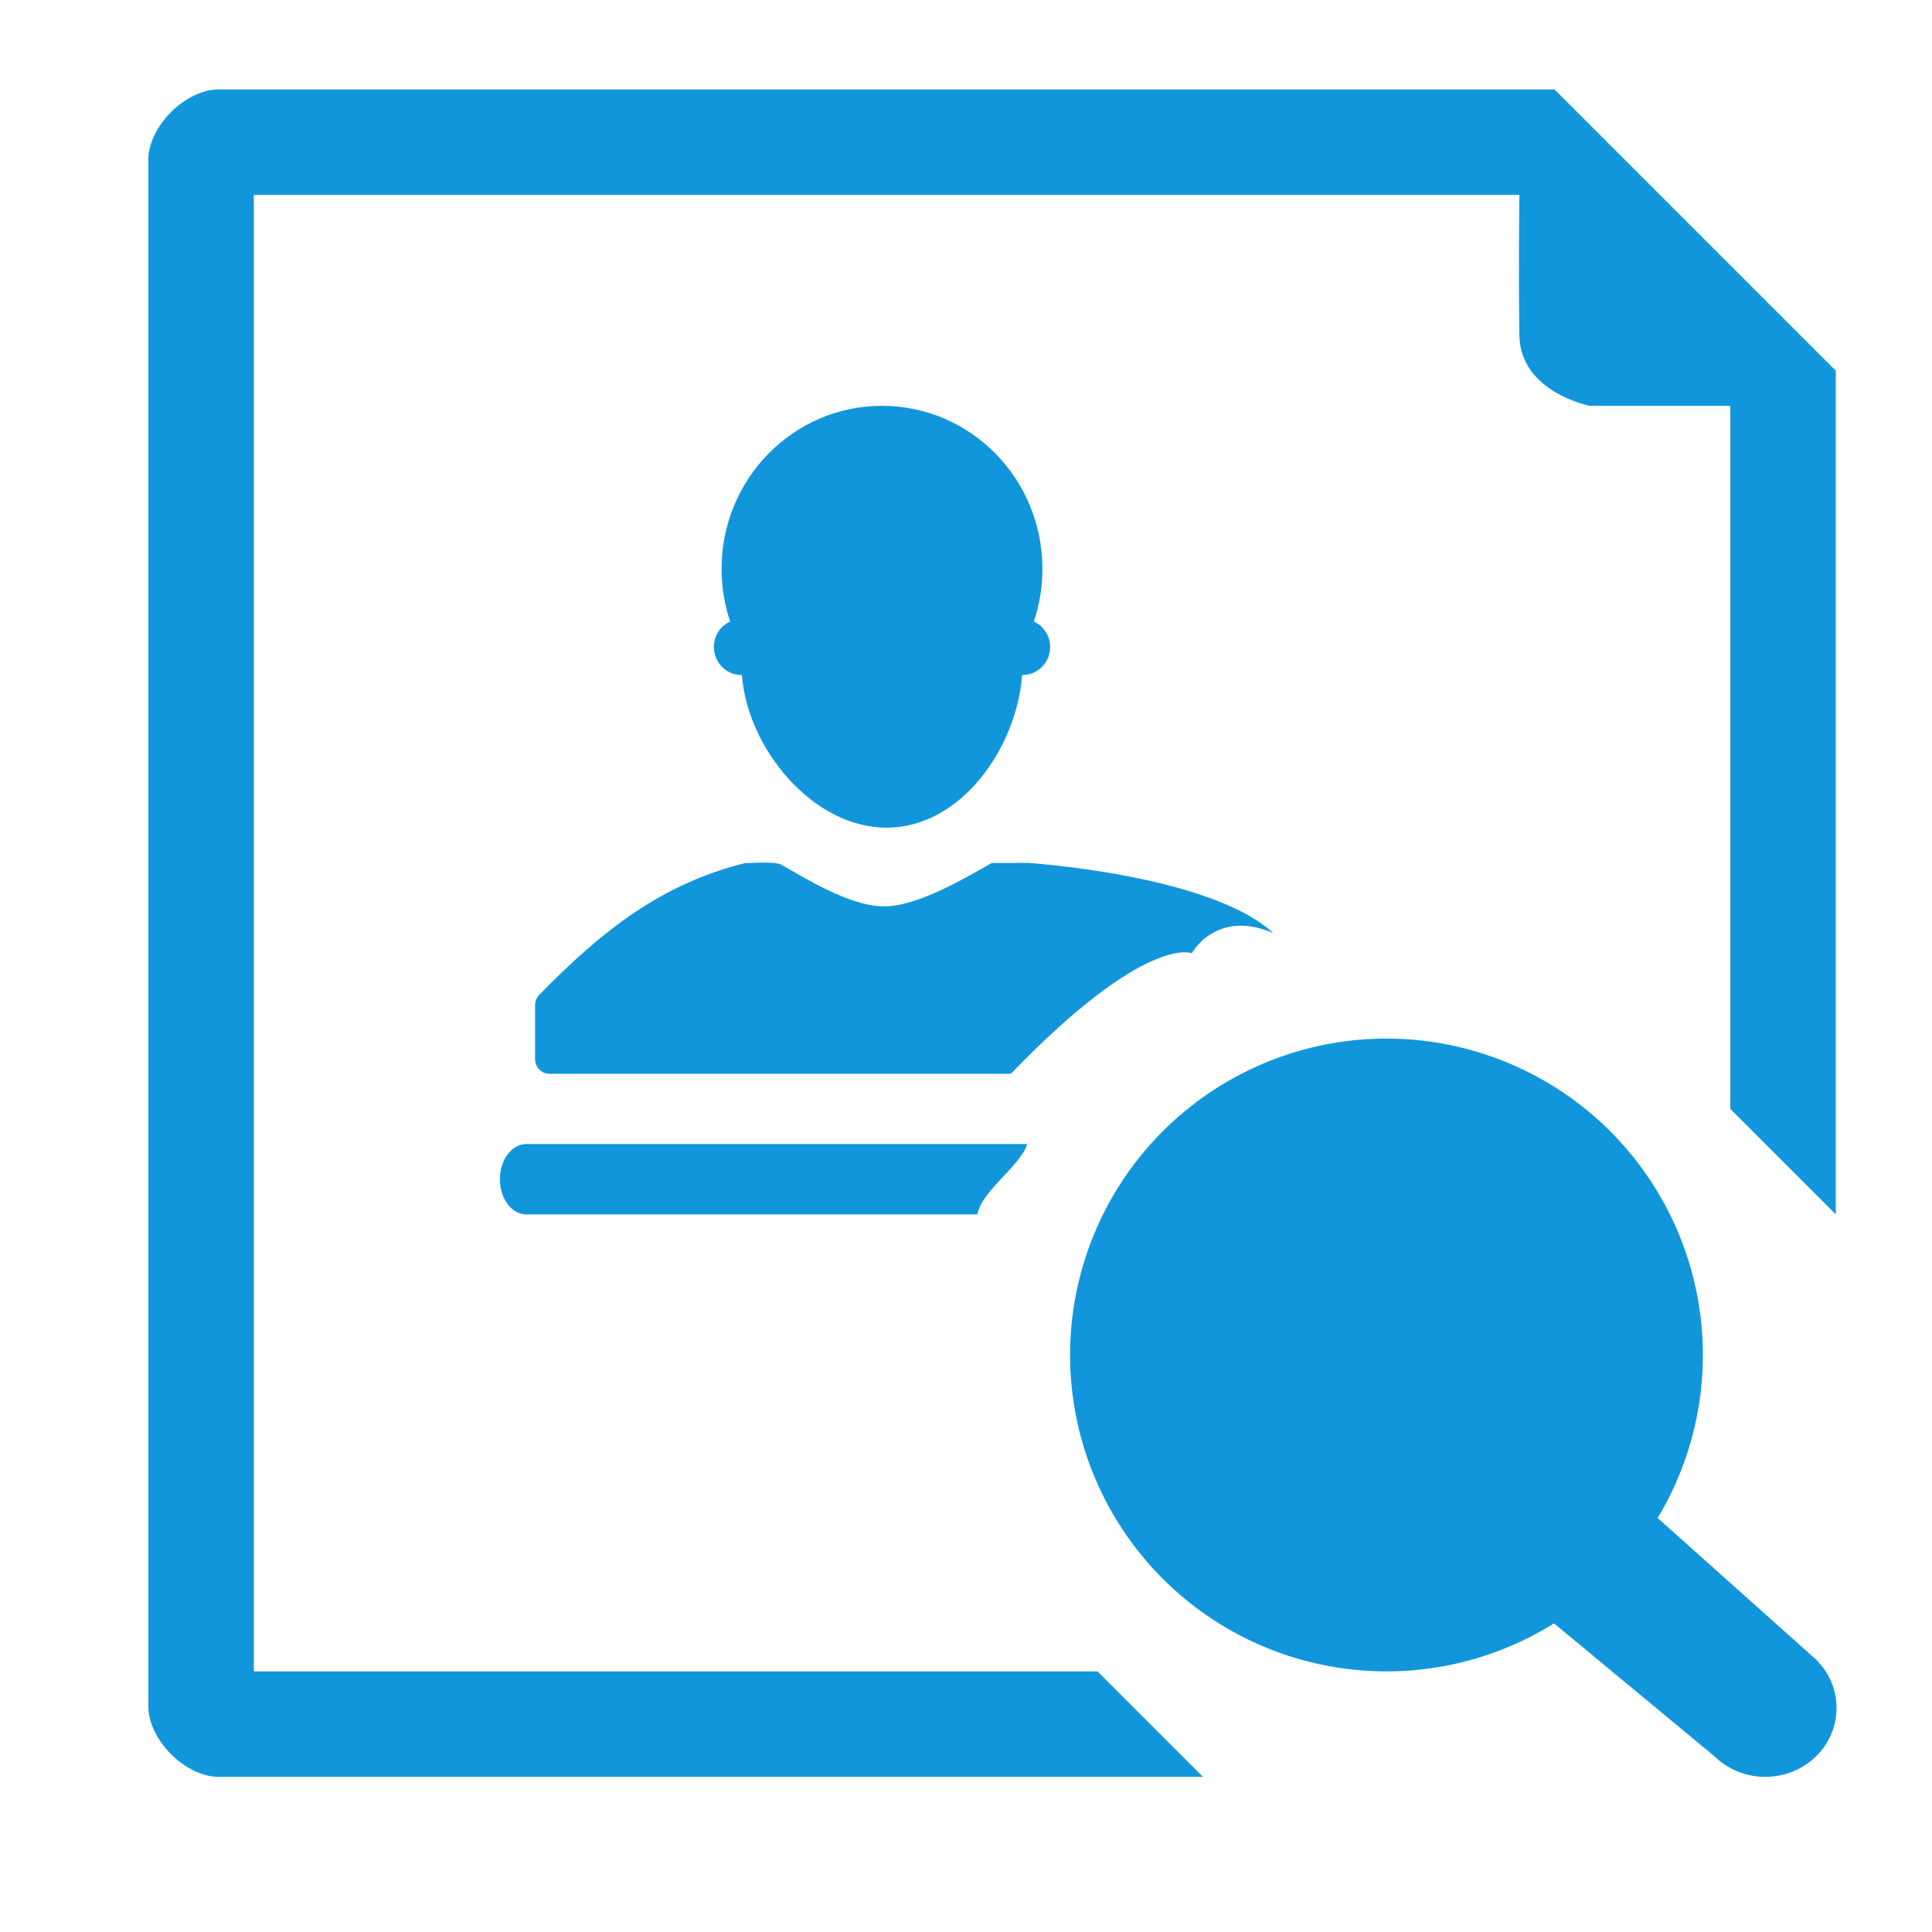 <?xml version="1.0" standalone="no"?><!DOCTYPE svg PUBLIC "-//W3C//DTD SVG 1.1//EN" "http://www.w3.org/Graphics/SVG/1.1/DTD/svg11.dtd"><svg t="1552923526244" class="icon" style="" viewBox="0 0 1024 1024" version="1.1" xmlns="http://www.w3.org/2000/svg" p-id="8768" xmlns:xlink="http://www.w3.org/1999/xlink" width="200" height="200"><defs><style type="text/css"></style></defs><path d="M134.526 103.296l670.778 0c0 0-0.535 44.435 0 74.53 0.536 30.09 37.268 37.266 37.268 37.266l74.529 0 0 372.654 55.898 55.898L972.999 196.458 823.937 47.397 115.894 47.397c-17.624 0-37.264 19.611-37.264 37.266l0 819.84c0 17.638 19.637 37.266 37.264 37.266l521.716 0-55.898-55.898L134.526 885.871 134.526 103.296z" p-id="8769" fill="#1296db"></path><path d="M378.373 342.921c0 8.202 6.524 14.83 14.56 14.83l0.279 0c2.998 39.036 37.515 80.933 76.704 80.933 39.184 0 68.848-41.897 71.847-80.933l0.259 0c8.059 0 14.576-6.628 14.576-14.83 0-6.018-3.561-11.185-8.638-13.481 2.957-8.774 4.556-18.155 4.556-27.93 0-47.728-38.047-86.418-85.047-86.418-46.968 0-85.031 38.691-85.031 86.418 0 9.775 1.621 19.156 4.561 27.93C381.896 331.736 378.373 336.903 378.373 342.921L378.373 342.921z" p-id="8770" fill="#1296db"></path><path d="M631.683 505.231c0 0 12.973-23.783 43.193-10.649-33.36-31.04-130.43-37.266-130.43-37.266s-18.923 0.162-18.632 0c-13.114 7.38-39.067 23.083-57.214 23.083-18.15 0-41.469-14.764-54.604-22.145-3.689-2.061-21.15-0.395-18.612-0.937-44.603 11.081-75.649 35.363-109.508 69.884-1.468 1.482-2.288 3.557-2.288 5.677l0 28.318c0 4.401 3.38 7.917 7.552 7.917l244.653 0C607.337 494.907 631.683 505.231 631.683 505.231z" p-id="8771" fill="#1296db"></path><path d="M264.958 625.037c0 10.297 6.238 18.607 13.883 18.607L518.009 643.644c2.476-12.838 22.605-25.279 26.438-37.266L278.841 606.379C271.196 606.379 264.958 614.723 264.958 625.037L264.958 625.037z" p-id="8772" fill="#1296db"></path><path d="M962.365 879.432l-97.069-86.726-55.898 55.898 99.511 82.468c7.393 7.146 17.047 10.696 26.72 10.696 9.67 0 19.324-3.55 26.718-10.675C977.093 916.812 977.093 893.694 962.365 879.432L962.365 879.432z" p-id="8773" fill="#1296db"></path><path d="M734.867 718.176m-167.694 0a163.875 163.875 0 1 0 335.389 0 163.875 163.875 0 1 0-335.389 0Z" p-id="8774" fill="#1296db"></path><path d="M734.867 587.746c71.359 0 130.43 59.836 130.43 130.43s-56.799 129.684-128.156 129.684-132.7-59.09-132.7-129.684S663.509 587.746 734.867 587.746z" p-id="8775" fill="#1296db"></path></svg>